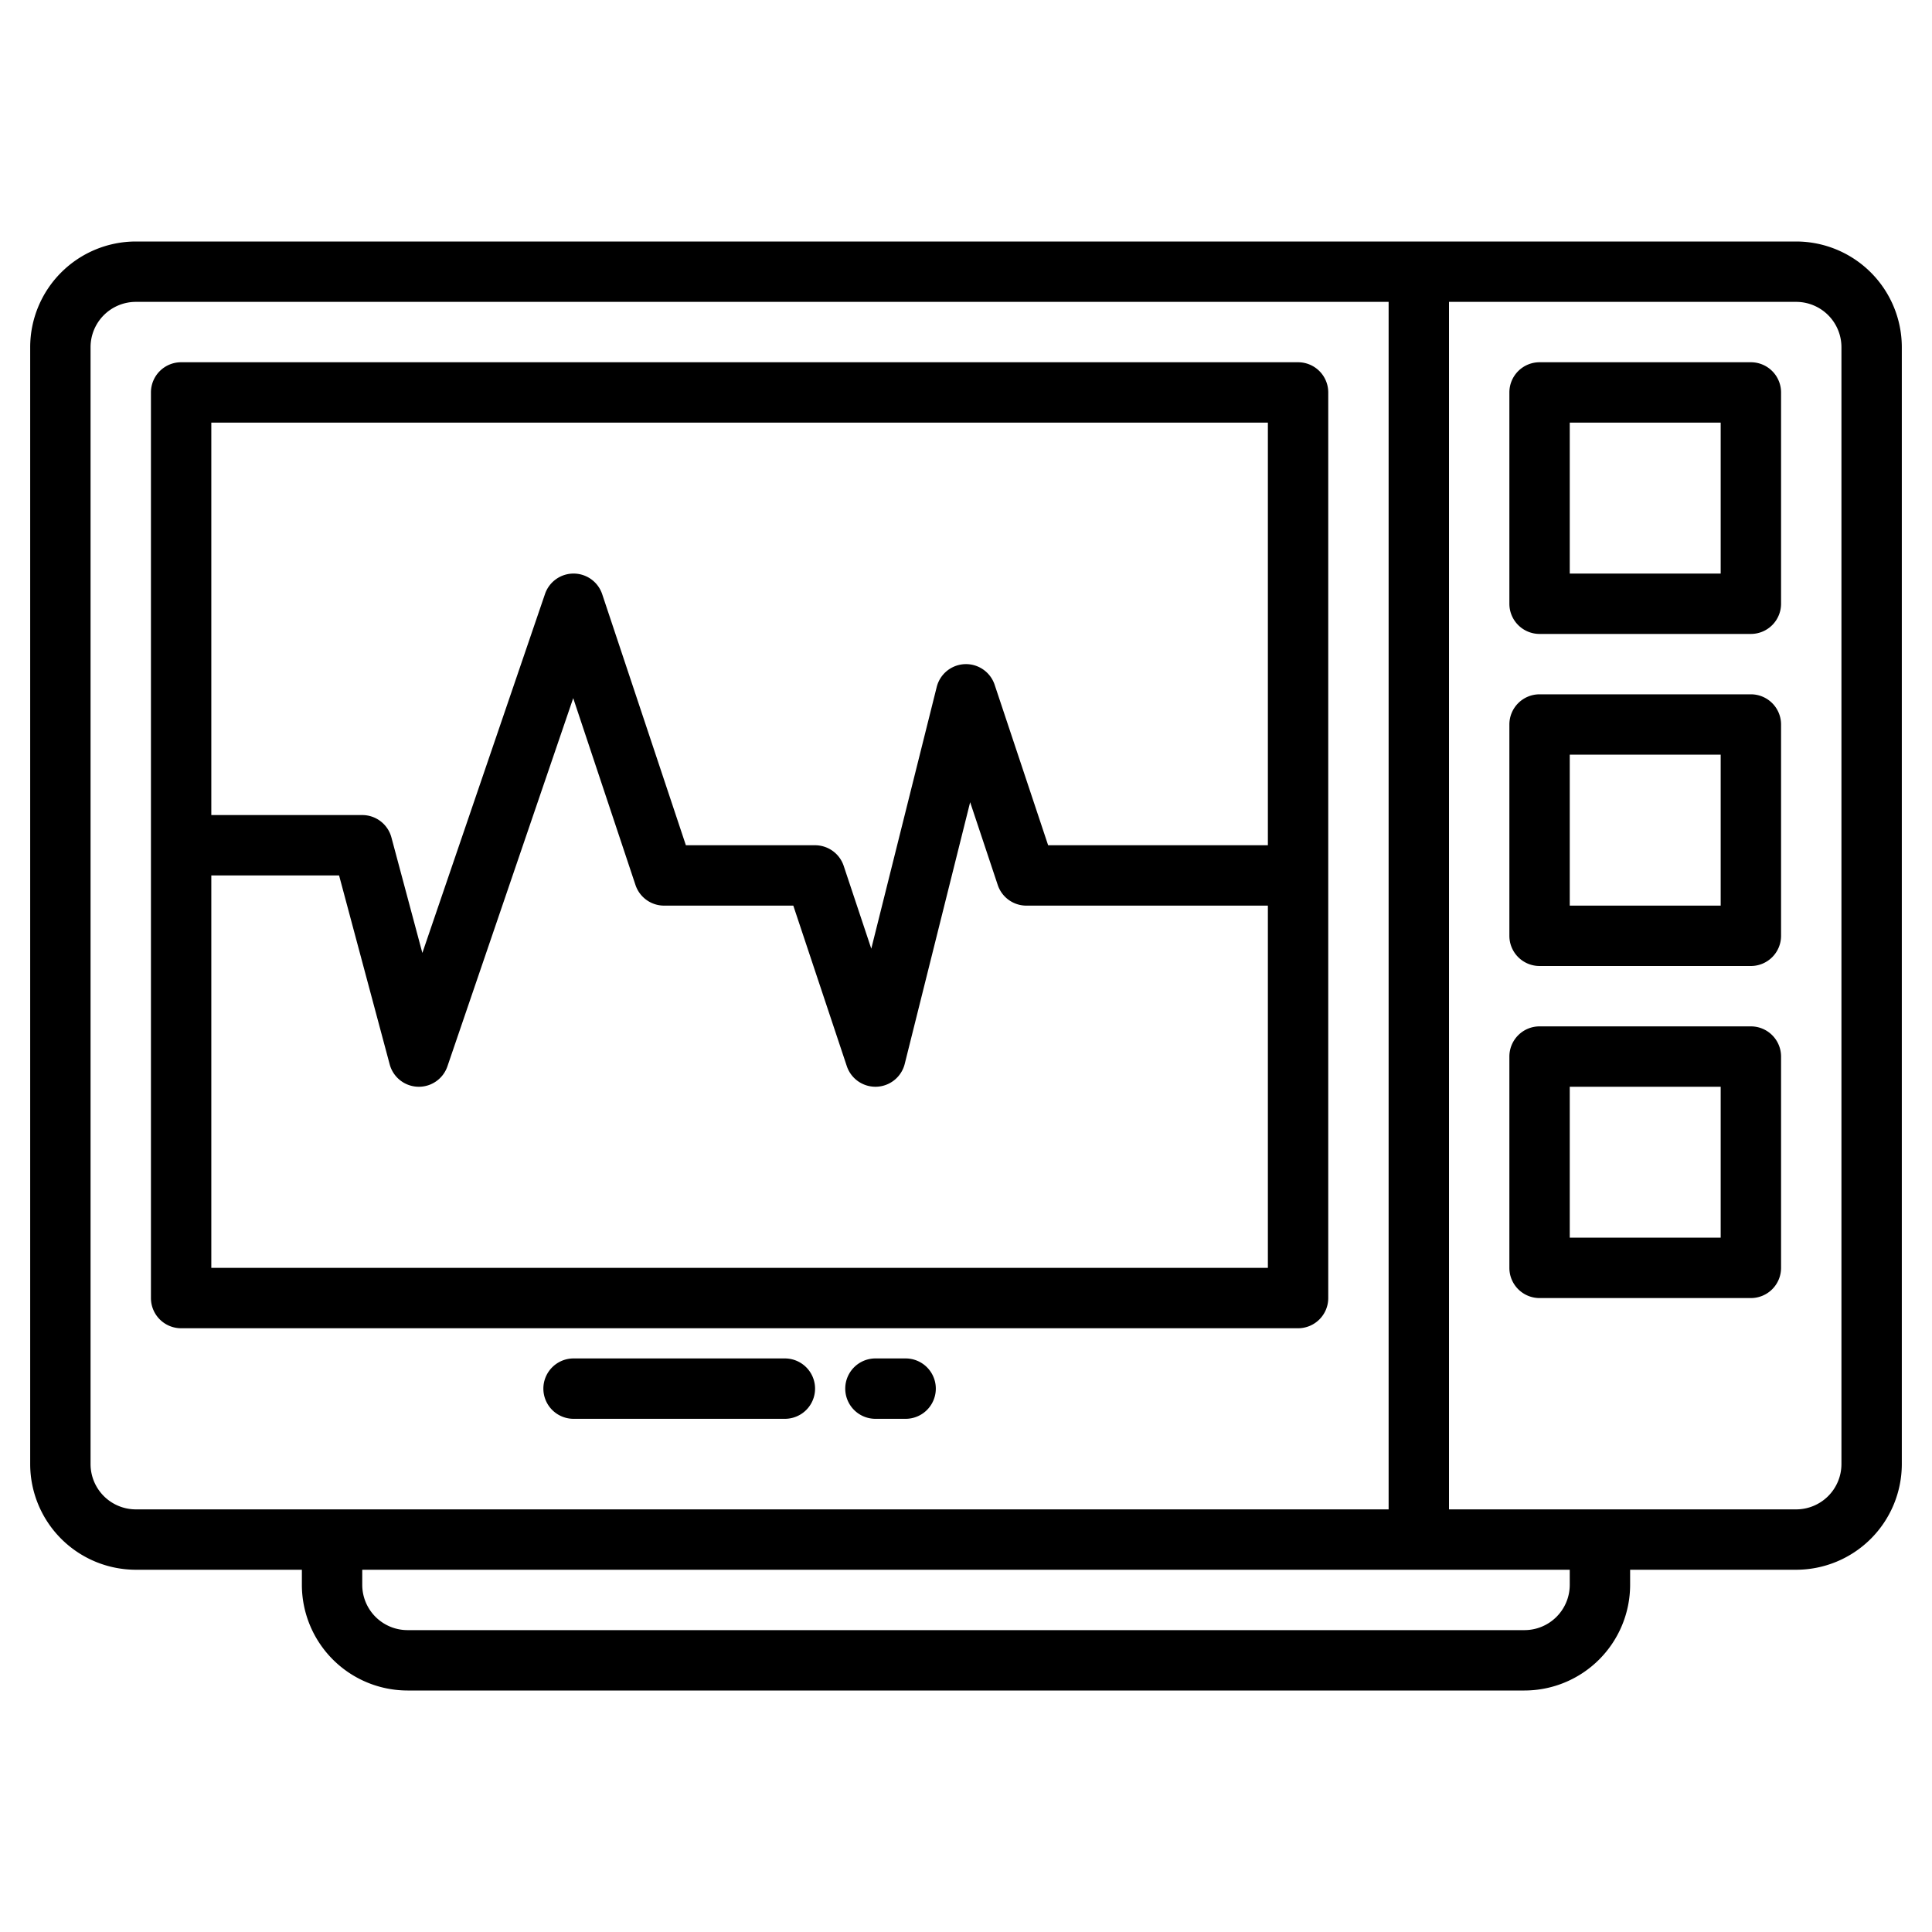 <svg height="512" viewBox="0 0 512 512" width="512" xmlns="http://www.w3.org/2000/svg"><g><path d="m476 64h-440a28.031 28.031 0 0 0 -28 28v296a28.031 28.031 0 0 0 28 28h44v4a28.031 28.031 0 0 0 28 28h296a28.031 28.031 0 0 0 28-28v-4h44a28.031 28.031 0 0 0 28-28v-296a28.031 28.031 0 0 0 -28-28zm-440 336a12.01 12.01 0 0 1 -12-12v-296a12.01 12.01 0 0 1 12-12h332v320zm380 20a12.01 12.01 0 0 1 -12 12h-296a12.01 12.01 0 0 1 -12-12v-4h320zm72-32a12.01 12.01 0 0 1 -12 12h-92v-320h92a12.01 12.01 0 0 1 12 12z"/><path d="m352 344v-240a8 8 0 0 0 -8-8h-296a8 8 0 0 0 -8 8v240a8 8 0 0 0 8 8h296a8 8 0 0 0 8-8zm-16-232v112h-58.234l-14.176-42.53a8 8 0 0 0 -15.351.59l-17.339 69.347-7.31-21.937a8 8 0 0 0 -7.59-5.47h-34.234l-22.176-66.53a8 8 0 0 0 -7.56-5.47h-.03a8 8 0 0 0 -7.57 5.413l-32.5 95.129-8.2-30.612a8 8 0 0 0 -7.73-5.93h-40v-104zm-280 224v-104h33.86l13.412 50.07a8 8 0 0 0 15.3.517l33.336-97.569 16.5 49.512a8 8 0 0 0 7.592 5.47h34.234l14.176 42.53a8 8 0 0 0 7.59 5.47q.155 0 .309-.006a8 8 0 0 0 7.454-6.054l17.337-69.347 7.312 21.937a8 8 0 0 0 7.588 5.47h64v96z"/><path d="m208 360h-56a8 8 0 0 0 0 16h56a8 8 0 0 0 0-16z"/><path d="m240 360h-8a8 8 0 0 0 0 16h8a8 8 0 0 0 0-16z"/><path d="m464 96h-56a8 8 0 0 0 -8 8v56a8 8 0 0 0 8 8h56a8 8 0 0 0 8-8v-56a8 8 0 0 0 -8-8zm-8 56h-40v-40h40z"/><path d="m464 184h-56a8 8 0 0 0 -8 8v56a8 8 0 0 0 8 8h56a8 8 0 0 0 8-8v-56a8 8 0 0 0 -8-8zm-8 56h-40v-40h40z"/><path d="m464 272h-56a8 8 0 0 0 -8 8v56a8 8 0 0 0 8 8h56a8 8 0 0 0 8-8v-56a8 8 0 0 0 -8-8zm-8 56h-40v-40h40z"/></g></svg>